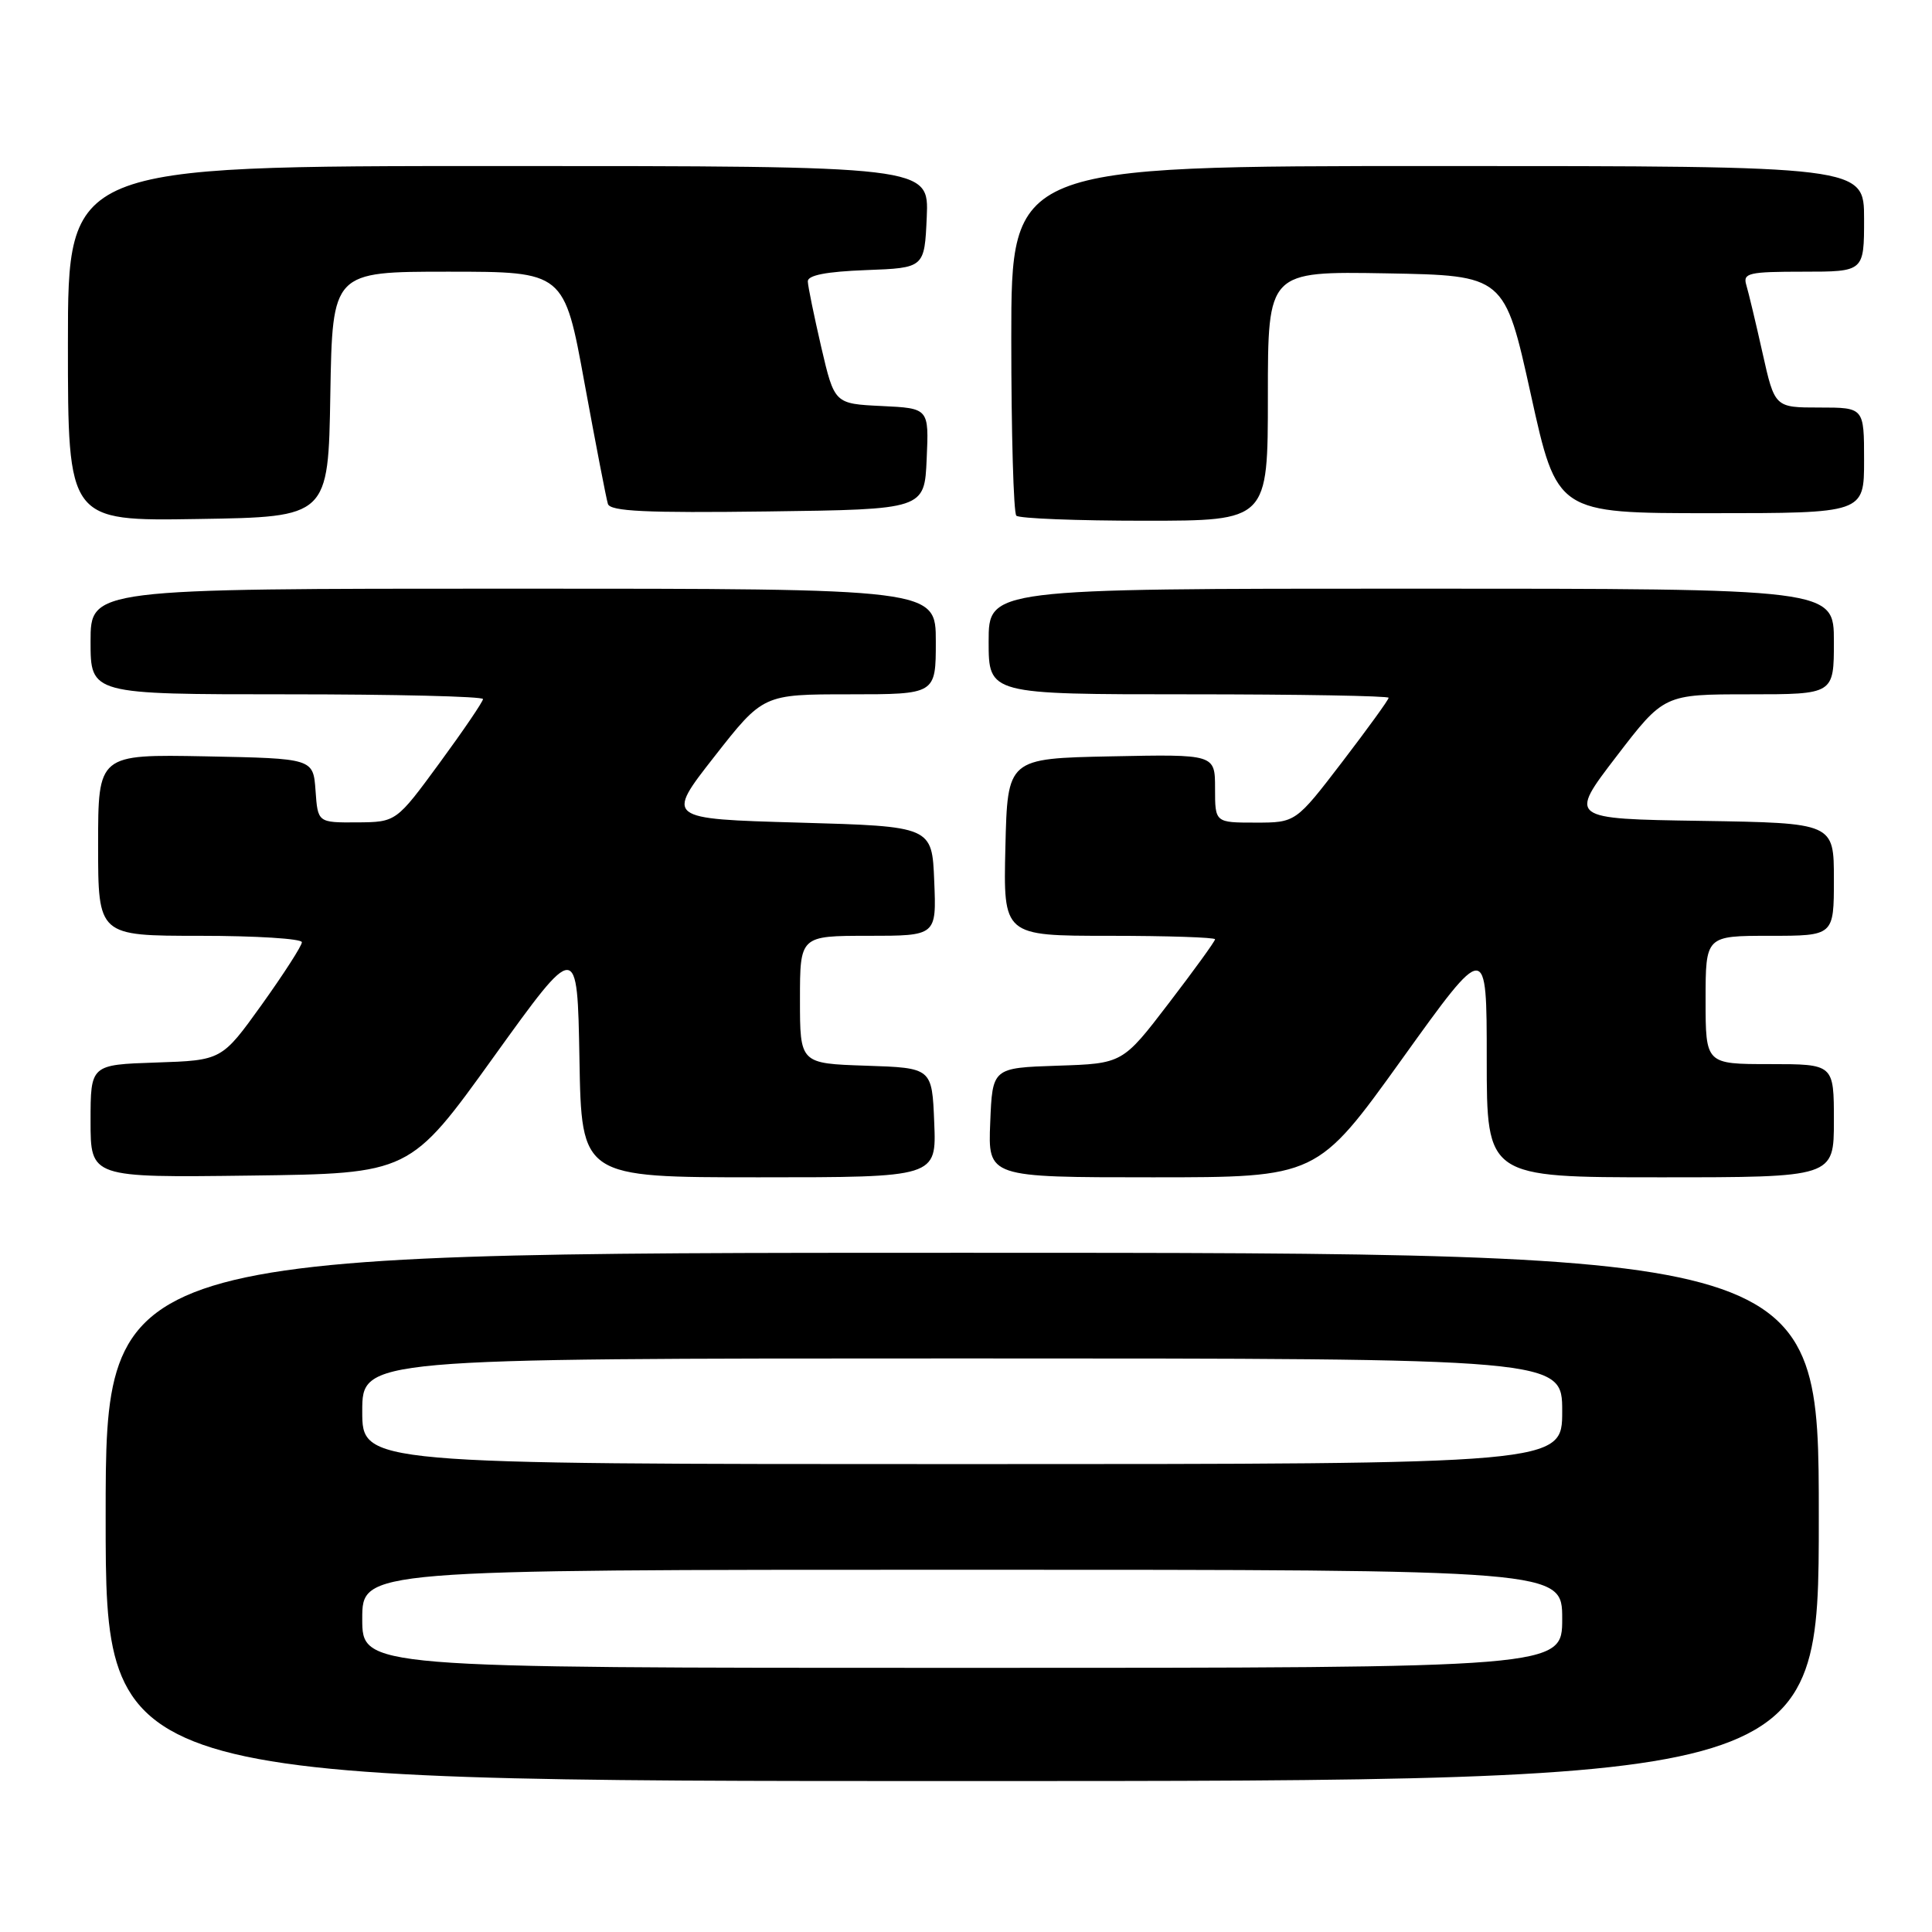<?xml version="1.0" encoding="UTF-8" standalone="no"?>
<!DOCTYPE svg PUBLIC "-//W3C//DTD SVG 1.1//EN" "http://www.w3.org/Graphics/SVG/1.1/DTD/svg11.dtd" >
<svg xmlns="http://www.w3.org/2000/svg" xmlns:xlink="http://www.w3.org/1999/xlink" version="1.1" viewBox="0 0 256 256">
 <g >
 <path fill="currentColor"
d=" M 241.00 201.00 C 241.00 166.00 241.00 166.00 127.50 166.00 C 14.00 166.00 14.00 166.00 14.00 201.00 C 14.00 236.00 14.00 236.00 127.50 236.00 C 241.00 236.00 241.00 236.00 241.00 201.00 Z  M 65.40 140.07 C 76.50 124.64 76.50 124.64 76.78 140.32 C 77.05 156.00 77.05 156.00 100.57 156.00 C 124.09 156.00 124.09 156.00 123.79 148.75 C 123.50 141.50 123.50 141.50 114.75 141.21 C 106.00 140.92 106.00 140.92 106.00 132.46 C 106.00 124.00 106.00 124.00 115.04 124.00 C 124.09 124.00 124.09 124.00 123.79 116.75 C 123.50 109.50 123.50 109.50 105.85 109.00 C 88.20 108.50 88.20 108.50 94.66 100.25 C 101.12 92.00 101.12 92.00 112.56 92.00 C 124.00 92.00 124.00 92.00 124.00 85.00 C 124.00 78.00 124.00 78.00 68.00 78.00 C 12.00 78.00 12.00 78.00 12.00 85.00 C 12.00 92.00 12.00 92.00 38.00 92.00 C 52.30 92.00 64.00 92.28 64.00 92.63 C 64.00 92.97 61.41 96.78 58.25 101.09 C 52.50 108.93 52.50 108.93 47.31 108.97 C 42.11 109.00 42.11 109.00 41.81 104.75 C 41.50 100.50 41.50 100.50 27.25 100.22 C 13.00 99.95 13.00 99.95 13.00 111.97 C 13.00 124.00 13.00 124.00 26.50 124.00 C 33.92 124.00 40.00 124.38 40.00 124.85 C 40.00 125.32 37.61 129.03 34.70 133.10 C 29.39 140.50 29.39 140.50 20.70 140.79 C 12.00 141.08 12.00 141.08 12.00 148.56 C 12.00 156.04 12.00 156.04 33.15 155.77 C 54.31 155.50 54.31 155.50 65.40 140.07 Z  M 185.76 140.35 C 197.00 124.69 197.00 124.69 197.00 140.35 C 197.00 156.00 197.00 156.00 220.00 156.00 C 243.00 156.00 243.00 156.00 243.00 148.50 C 243.00 141.00 243.00 141.00 234.50 141.00 C 226.00 141.00 226.00 141.00 226.00 132.50 C 226.00 124.00 226.00 124.00 234.50 124.00 C 243.00 124.00 243.00 124.00 243.00 116.52 C 243.00 109.05 243.00 109.05 225.43 108.77 C 207.85 108.50 207.85 108.50 214.17 100.25 C 220.49 92.00 220.49 92.00 231.75 92.00 C 243.00 92.00 243.00 92.00 243.00 85.00 C 243.00 78.00 243.00 78.00 187.00 78.00 C 131.00 78.00 131.00 78.00 131.00 85.00 C 131.00 92.00 131.00 92.00 157.50 92.00 C 172.07 92.00 184.00 92.21 184.00 92.46 C 184.00 92.72 181.23 96.54 177.85 100.96 C 171.69 109.00 171.69 109.00 166.35 109.00 C 161.00 109.00 161.00 109.00 161.00 104.47 C 161.00 99.94 161.00 99.94 147.25 100.22 C 133.50 100.50 133.50 100.50 133.22 112.25 C 132.94 124.00 132.94 124.00 146.97 124.00 C 154.69 124.00 161.00 124.21 161.00 124.46 C 161.00 124.72 158.24 128.53 154.87 132.93 C 148.75 140.93 148.75 140.93 140.12 141.21 C 131.50 141.50 131.50 141.50 131.21 148.75 C 130.91 156.00 130.91 156.00 152.72 156.00 C 174.52 156.00 174.52 156.00 185.76 140.35 Z  M 43.77 52.25 C 44.05 36.00 44.05 36.00 59.40 36.00 C 74.76 36.00 74.76 36.00 77.45 50.75 C 78.94 58.86 80.33 66.07 80.55 66.77 C 80.86 67.76 85.62 67.98 101.73 67.77 C 122.50 67.50 122.50 67.50 122.79 60.80 C 123.09 54.10 123.09 54.10 116.83 53.80 C 110.57 53.50 110.57 53.50 108.82 46.00 C 107.87 41.88 107.06 37.96 107.04 37.29 C 107.01 36.47 109.49 35.99 114.75 35.79 C 122.50 35.50 122.50 35.50 122.80 28.75 C 123.09 22.00 123.09 22.00 66.05 22.00 C 9.00 22.00 9.00 22.00 9.00 45.52 C 9.00 69.05 9.00 69.05 26.25 68.77 C 43.50 68.50 43.50 68.50 43.77 52.25 Z  M 168.00 52.47 C 168.00 35.95 168.00 35.95 183.68 36.22 C 199.36 36.50 199.36 36.50 202.84 52.25 C 206.31 68.00 206.31 68.00 226.66 68.00 C 247.00 68.00 247.00 68.00 247.00 61.00 C 247.00 54.00 247.00 54.00 241.08 54.00 C 235.16 54.00 235.16 54.00 233.54 46.75 C 232.65 42.76 231.68 38.71 231.39 37.75 C 230.92 36.18 231.72 36.00 238.93 36.00 C 247.00 36.00 247.00 36.00 247.00 29.00 C 247.00 22.00 247.00 22.00 190.50 22.00 C 134.00 22.00 134.00 22.00 134.00 44.83 C 134.00 57.39 134.30 67.97 134.67 68.33 C 135.03 68.70 142.68 69.00 151.67 69.00 C 168.00 69.00 168.00 69.00 168.00 52.47 Z  M 48.00 214.50 C 48.00 208.00 48.00 208.00 127.50 208.00 C 207.00 208.00 207.00 208.00 207.00 214.50 C 207.00 221.00 207.00 221.00 127.50 221.00 C 48.00 221.00 48.00 221.00 48.00 214.50 Z  M 48.00 187.00 C 48.00 180.00 48.00 180.00 127.50 180.00 C 207.00 180.00 207.00 180.00 207.00 187.00 C 207.00 194.00 207.00 194.00 127.50 194.00 C 48.00 194.00 48.00 194.00 48.00 187.00 Z "/>
</g>
</svg>